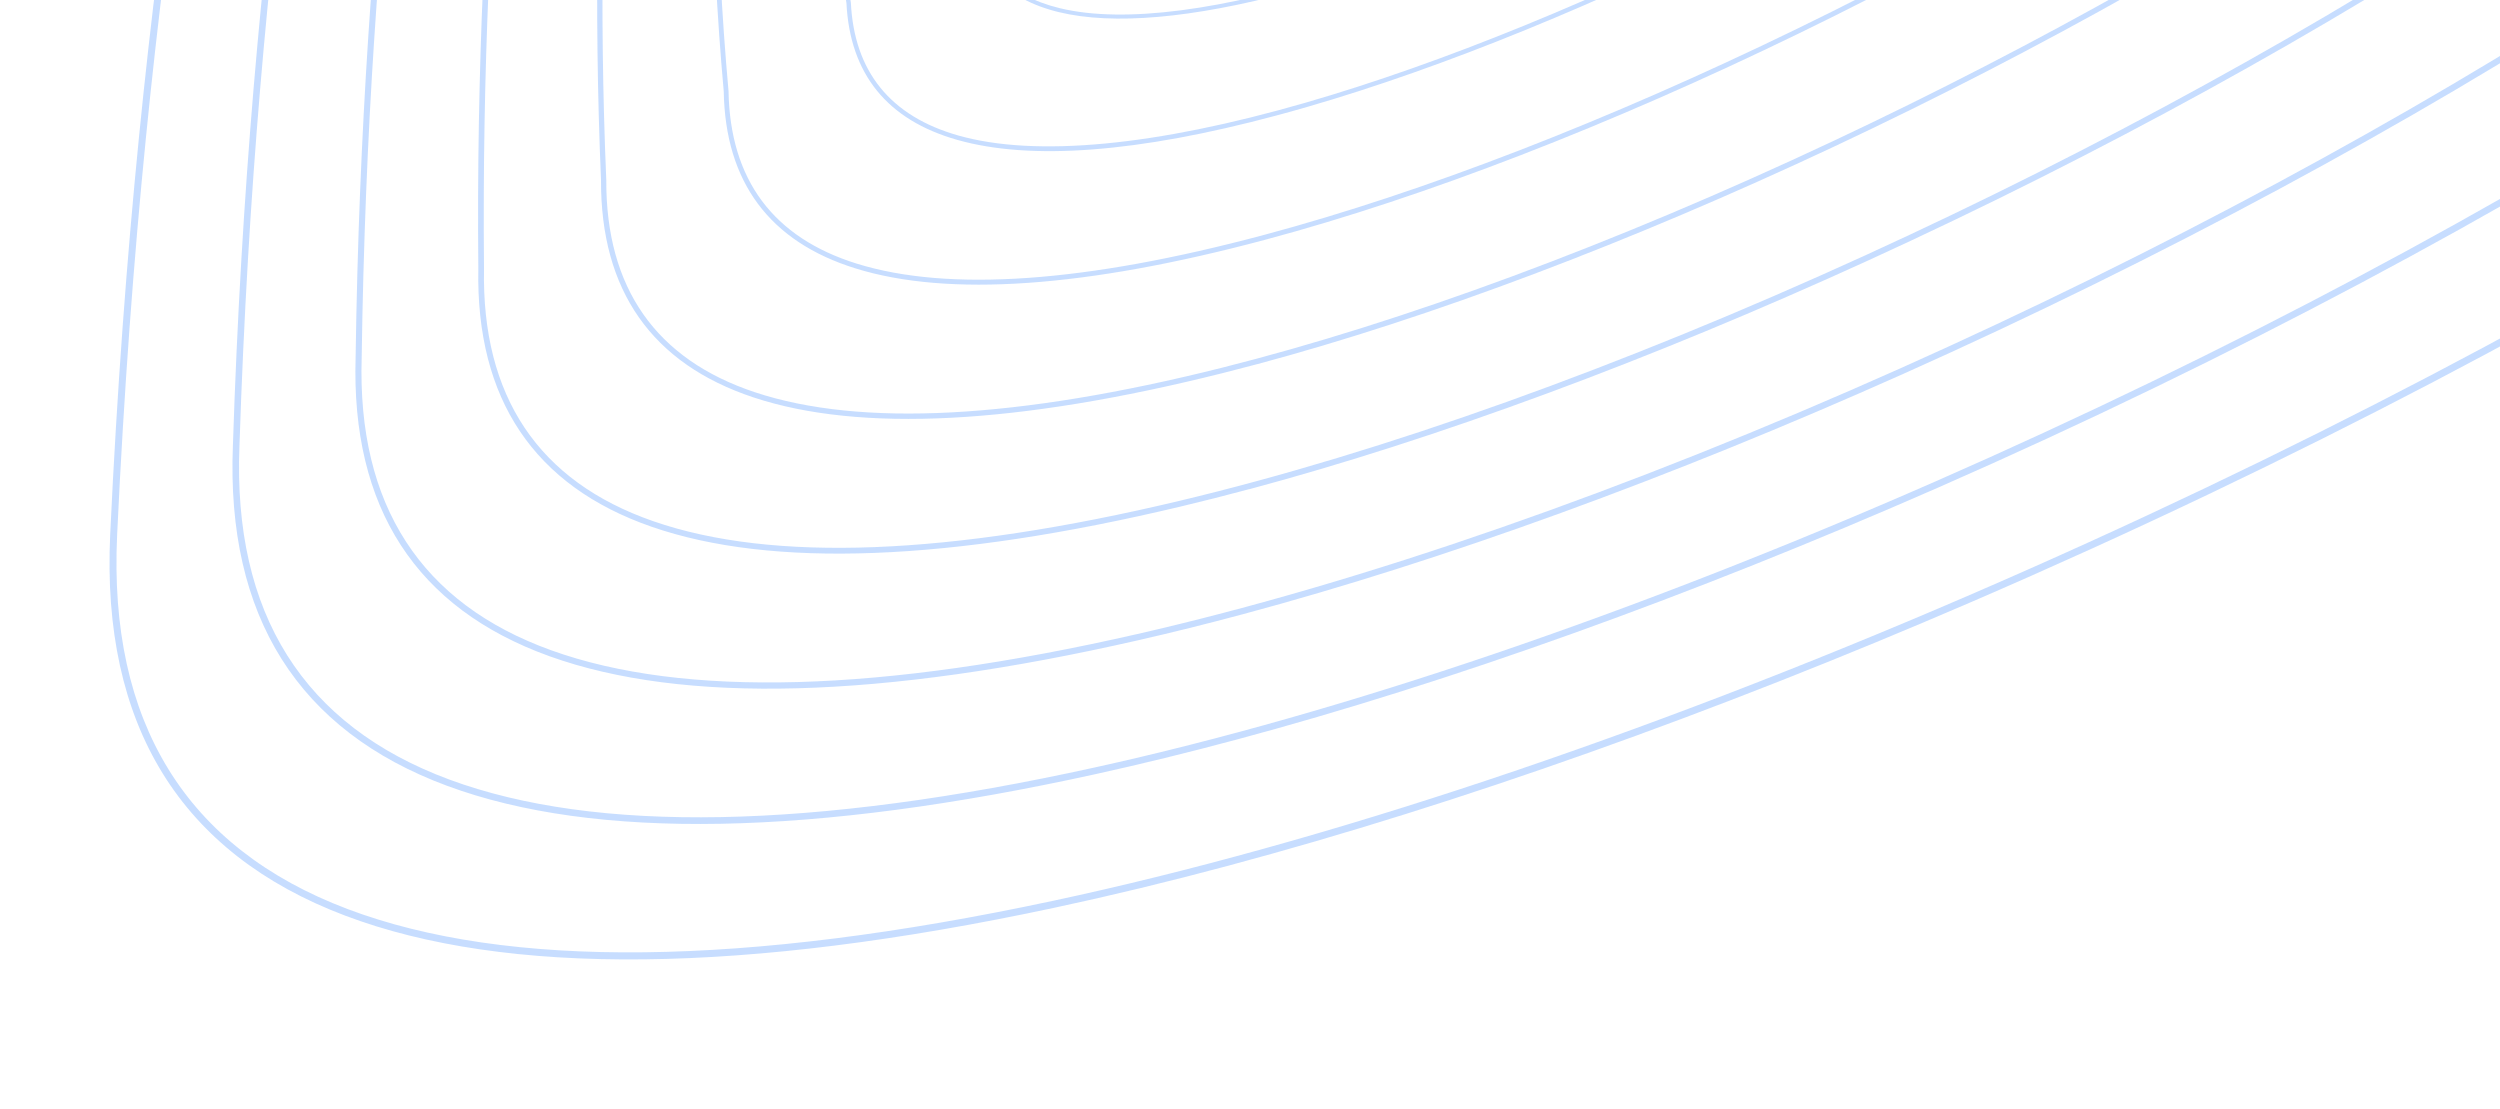 <svg width="390" height="173" viewBox="0 0 390 173" fill="none" xmlns="http://www.w3.org/2000/svg">
<g opacity="0.3" filter="url(#filter0_d_1207_1389)">
<path d="M191.721 131.025C182.345 133.537 173.238 135.74 164.445 137.618C116.176 147.933 78.959 148.342 53.83 138.833C28.12 129.108 15.794 109.097 17.191 79.354C21.434 -10.94 33.654 -69.473 41.74 -108.202C45.38 -125.635 48.255 -139.405 49.031 -149.831C50.32 -167.181 68.498 -194.626 96.467 -221.46C126.567 -250.335 161.218 -272.221 191.539 -281.506C233.357 -294.311 275.882 -319.077 304.191 -337.6C337.168 -359.176 370.371 -385.157 393.007 -407.102C407.618 -421.269 425.12 -426.306 443.613 -421.672C475.633 -413.646 506.487 -377.721 524.131 -327.921C532.492 -304.318 541.141 -279.907 548.03 -255.963C555.65 -229.489 560.228 -206.445 562.031 -185.518C564.18 -160.529 562.537 -137.817 557.008 -116.089C550.834 -91.829 539.988 -69.316 523.85 -47.26C496.289 -9.591 407.41 46.783 307.715 89.831C266.931 107.439 227.381 121.466 191.72 131.021L191.721 131.025ZM418.022 -420.599C409.353 -418.276 401.178 -413.483 393.758 -406.289C371.075 -384.297 337.814 -358.269 304.786 -336.66C276.419 -318.103 233.801 -293.282 191.862 -280.44C161.697 -271.201 127.196 -249.408 97.212 -220.641C69.43 -193.987 51.381 -166.814 50.111 -149.726C49.33 -139.222 46.447 -125.423 42.8 -107.95C34.72 -69.254 22.515 -10.778 18.274 79.427C16.902 108.624 28.987 128.263 54.195 137.801C79.128 147.233 116.143 146.809 164.213 136.539C206.369 127.533 255.842 111.03 307.283 88.817C406.824 45.837 495.523 -10.392 522.982 -47.923C539.036 -69.864 549.822 -92.251 555.962 -116.375C561.46 -137.98 563.095 -160.568 560.954 -185.428C556.942 -232.071 539.744 -280.609 523.116 -327.549C505.598 -377.001 475.042 -412.653 443.37 -420.589C434.625 -422.782 426.107 -422.762 418.023 -420.596L418.022 -420.599Z" fill="#428EFF"/>
<path d="M192.693 111.432C185.276 113.419 178.052 115.19 171.043 116.735C126.842 126.477 92.772 127.104 69.773 118.597C46.525 109.997 35.273 92.144 36.331 65.535C38.946 -14.867 49.262 -70.525 56.087 -107.35C59.291 -124.639 61.82 -138.294 62.55 -148.837C63.735 -165.88 80.385 -192.081 106.003 -217.221C133.434 -244.14 165.593 -264.804 194.233 -273.918C232.754 -285.924 271.99 -308.476 298.119 -325.278C328.817 -345.018 358.716 -367.837 380.15 -387.889C393.679 -400.541 409.813 -404.891 426.813 -400.469C456.322 -392.796 484.695 -359.74 500.857 -314.194C516.145 -271.239 531.956 -226.82 535.66 -183.123C537.612 -160.107 536.091 -139.169 531.009 -119.115C525.343 -96.745 515.406 -75.975 500.644 -55.62C475.409 -20.587 393.856 31.92 302.327 72.072C263.706 89.012 226.263 102.441 192.69 111.436L192.693 111.432ZM402.521 -399.588C394.799 -397.518 387.503 -393.343 380.845 -387.119C359.369 -367.028 329.418 -344.165 298.672 -324.396C272.489 -307.561 233.172 -284.964 194.548 -272.922C166.052 -263.855 134.038 -243.28 106.716 -216.466C81.269 -191.495 64.738 -165.547 63.569 -148.75C62.837 -138.145 60.3 -124.465 57.093 -107.145C50.272 -70.347 39.968 -14.743 37.355 65.586C36.318 91.688 47.339 109.193 70.115 117.618C92.928 126.055 126.811 125.414 170.822 115.715C209.498 107.193 254.831 91.765 301.923 71.108C393.306 31.023 474.687 -21.347 499.829 -56.251C514.52 -76.499 524.398 -97.154 530.032 -119.393C535.085 -139.332 536.597 -160.152 534.653 -183.052C530.959 -226.614 515.173 -270.967 499.906 -313.858C483.858 -359.079 455.762 -391.88 426.578 -399.468C418.283 -401.625 410.19 -401.646 402.52 -399.591L402.521 -399.588Z" fill="#428EFF"/>
<path d="M193.737 91.859C188.245 93.33 182.877 94.665 177.636 95.862C137.505 105.035 106.577 105.876 85.715 98.37C64.927 90.894 54.753 75.195 55.476 51.711C56.485 -19.318 64.631 -70.118 70.579 -107.206C73.279 -124.038 75.409 -137.333 76.078 -147.853C77.175 -164.845 91.93 -189.195 115.547 -212.991C140.321 -237.954 169.987 -257.395 196.936 -266.335C260.781 -286.65 333.795 -338.673 367.299 -368.682C379.746 -379.819 394.52 -383.482 410.03 -379.274C437.024 -371.952 462.91 -341.76 477.59 -300.479C490.868 -263.382 505.913 -221.335 509.298 -180.737C511.05 -159.692 509.653 -140.53 505.022 -122.15C499.861 -101.669 490.84 -82.645 477.446 -63.989C465.949 -47.736 442.134 -27.6 408.581 -5.766C376.352 15.207 336.701 36.543 296.941 54.313C260.509 70.594 225.187 83.432 193.74 91.858L193.737 91.859ZM386.995 -378.587C380.226 -376.774 373.813 -373.214 367.929 -367.947C334.368 -337.885 261.212 -285.766 197.233 -265.407C170.422 -256.512 140.89 -237.153 116.216 -212.293C92.76 -188.659 78.108 -164.54 77.023 -147.777C76.352 -137.211 74.216 -123.895 71.513 -107.035C65.572 -69.976 57.434 -19.216 56.423 51.749C55.715 74.762 65.671 90.136 86.018 97.454C106.711 104.899 137.46 104.044 177.415 94.911C212.608 86.867 253.807 72.52 296.546 53.42C336.265 35.668 375.867 14.357 408.058 -6.591C441.509 -28.359 465.236 -48.406 476.668 -64.569C489.995 -83.127 498.965 -102.045 504.092 -122.403C508.697 -140.675 510.088 -159.733 508.343 -180.665C504.971 -221.132 489.947 -263.116 476.688 -300.153C462.116 -341.133 436.483 -371.092 409.79 -378.333C401.926 -380.467 394.255 -380.533 386.992 -378.587L386.995 -378.587Z" fill="#428EFF"/>
<path d="M194.87 72.311C191.254 73.28 187.706 74.181 184.214 75.013C148.151 83.612 120.371 84.674 101.642 78.17C83.319 71.806 74.228 58.256 74.618 37.897C74.009 -24.415 80.481 -72.856 85.208 -108.224C87.245 -123.466 89.004 -136.627 89.6 -146.862C90.595 -163.556 103.862 -186.695 125.083 -208.754C147.215 -231.758 174.387 -249.983 199.633 -258.75C224.887 -266.983 254.743 -281.468 285.984 -300.642C311.059 -316.031 336.011 -333.83 354.446 -349.473C365.808 -359.102 379.23 -362.078 393.257 -358.073C417.728 -351.09 441.123 -323.763 454.314 -286.754C468.297 -247.948 480.1 -213.001 482.927 -178.341C484.483 -159.269 483.205 -141.876 479.024 -125.171C474.37 -106.583 466.263 -89.301 454.238 -72.344C443.836 -57.318 422.342 -38.754 392.079 -18.659C363.127 0.564 327.421 20.184 291.536 36.587C257.318 52.225 224.148 64.478 194.866 72.324L194.87 72.311ZM371.439 -357.606C365.63 -356.049 360.114 -353.097 355.013 -348.775C336.548 -333.105 311.556 -315.276 286.446 -299.866C255.147 -280.657 225.228 -266.14 199.918 -257.892C174.807 -249.169 147.758 -231.027 125.72 -208.117C104.641 -186.207 91.467 -163.28 90.486 -146.798C89.888 -136.527 88.126 -123.35 86.087 -108.092C81.363 -72.752 74.895 -24.35 75.506 37.911C75.124 57.84 84.009 71.093 101.919 77.311C120.492 83.761 148.109 82.689 184.007 74.131C215.725 66.562 252.782 53.295 291.172 35.746C327.018 19.362 362.682 -0.232 391.596 -19.433C421.768 -39.465 443.178 -57.95 453.521 -72.89C465.484 -89.758 473.543 -106.939 478.171 -125.417C482.326 -142.023 483.597 -159.318 482.051 -178.286C479.232 -212.83 467.45 -247.713 453.49 -286.461C440.394 -323.197 417.23 -350.306 393.033 -357.209C385.59 -359.334 378.314 -359.452 371.445 -357.611L371.439 -357.606Z" fill="#428EFF"/>
<path d="M196.119 52.809C194.32 53.291 192.541 53.752 190.776 54.194C158.783 62.223 134.146 63.504 117.55 57.998C101.694 52.737 93.687 41.327 93.757 24.078C91.438 -30.334 96.363 -77.062 99.958 -111.181C101.384 -124.709 102.617 -136.394 103.117 -145.872C104.026 -162.527 115.509 -183.902 134.618 -204.518C154.129 -225.568 178.805 -242.57 202.326 -251.161C249.284 -266.917 307.43 -303.211 341.588 -330.264C351.878 -338.396 363.951 -340.682 376.501 -336.874C398.438 -330.219 419.337 -305.76 431.04 -273.038C443.052 -239.974 454.039 -207.669 456.557 -175.957C457.915 -158.861 456.76 -143.239 453.028 -128.209C448.883 -111.51 441.687 -95.977 431.035 -80.716C421.73 -66.918 402.551 -49.916 375.579 -31.557C349.903 -14.081 318.136 3.826 286.13 18.863C254.163 33.88 223.181 45.557 196.12 52.812L196.119 52.809ZM355.838 -336.647C351.008 -335.353 346.394 -332.999 342.097 -329.604C307.886 -302.51 249.641 -266.155 202.604 -250.374C179.209 -241.828 154.646 -224.903 135.22 -203.941C116.238 -183.462 104.839 -162.278 103.942 -145.817C103.439 -136.319 102.205 -124.623 100.779 -111.083C97.183 -76.992 92.264 -30.299 94.58 24.072C94.513 40.93 102.324 52.067 117.798 57.2C134.248 62.657 158.734 61.371 190.576 53.379C218.814 46.284 251.739 34.093 285.782 18.095C317.749 3.076 349.478 -14.805 375.122 -32.261C402.012 -50.564 421.114 -67.488 430.367 -81.207C440.966 -96.385 448.118 -111.83 452.239 -128.427C455.95 -143.367 457.096 -158.898 455.748 -175.901C453.239 -207.508 442.268 -239.752 430.28 -272.758C418.665 -305.232 397.98 -329.491 376.287 -336.071C369.239 -338.209 362.344 -338.383 355.843 -336.641L355.838 -336.647Z" fill="#428EFF"/>
<path d="M197.529 33.359L197.33 33.413C169.408 40.875 147.914 42.374 133.451 37.869C120.059 33.702 113.145 24.411 112.904 10.258C108.625 -37.186 112.172 -83.488 114.762 -117.295C115.573 -127.883 116.275 -137.025 116.648 -144.889C117.456 -161.267 127.487 -181.461 144.162 -200.288C161.078 -219.387 183.264 -235.17 205.032 -243.583C225.263 -250.612 248.412 -261.523 273.852 -276.011C292.987 -286.911 312.992 -299.687 328.742 -311.065C337.966 -317.706 348.699 -319.299 359.791 -315.672C379.185 -309.33 397.57 -287.739 407.773 -259.324C417.911 -231.706 427.989 -202.334 430.194 -173.571C431.353 -158.447 430.321 -144.603 427.038 -131.24C423.4 -116.434 417.118 -102.643 407.834 -89.084C391.558 -64.159 340.468 -27.883 280.711 1.175C251.051 15.6 222.293 26.724 197.529 33.359ZM340.165 -315.722C336.326 -314.694 332.641 -312.926 329.177 -310.432C313.407 -299.04 293.374 -286.245 274.219 -275.336C248.744 -260.827 225.551 -249.9 205.289 -242.859C183.641 -234.49 161.56 -218.785 144.719 -199.768C128.156 -181.066 118.198 -161.045 117.396 -144.84C117.021 -136.969 116.321 -127.819 115.507 -117.227C112.917 -83.447 109.375 -37.184 113.652 10.222C113.889 24.028 120.62 33.069 133.659 37.129C147.987 41.589 169.342 40.089 197.129 32.663L197.328 32.609C222.047 25.986 250.757 14.878 280.377 0.472C340.025 -28.534 390.991 -64.703 407.207 -89.532C416.442 -103.021 422.687 -116.73 426.305 -131.446C429.566 -144.723 430.592 -158.488 429.442 -173.527C427.245 -202.189 417.183 -231.5 407.065 -259.069C396.94 -287.264 378.741 -308.676 359.569 -314.942C352.884 -317.129 346.327 -317.378 340.171 -315.728L340.165 -315.722Z" fill="#428EFF"/>
<path d="M199.05 14.037C177.529 19.804 160.817 21.078 149.329 17.82C138.405 14.722 132.59 7.54 132.044 -3.533C125.207 -44.906 127.644 -93.188 129.424 -128.447C129.702 -133.981 129.966 -139.204 130.167 -143.898C130.889 -160.261 139.246 -178.781 153.697 -196.052C168.271 -213.463 187.458 -227.65 207.724 -235.997C221.903 -241.144 260.799 -256.876 315.888 -291.857C324.058 -297.016 333.474 -297.916 343.12 -294.449C359.944 -288.402 375.798 -269.686 384.496 -245.606C392.858 -223.125 401.937 -196.981 403.822 -171.183C405.816 -143.917 399.536 -119.802 384.626 -97.451C377.503 -86.087 362.952 -72.196 342.557 -57.283C323.132 -43.082 299.868 -28.967 275.28 -16.464C249.888 -3.554 225.193 6.531 203.865 12.697C202.234 13.169 200.627 13.615 199.047 14.038L199.05 14.037ZM324.395 -294.852C321.576 -294.097 318.851 -292.896 316.257 -291.259C307.443 -285.662 289.468 -274.556 268.106 -263.071C245.679 -251.01 225.452 -241.681 207.978 -235.342C187.823 -227.039 168.729 -212.923 154.227 -195.593C139.874 -178.441 131.574 -160.07 130.859 -143.861C130.658 -139.168 130.395 -133.941 130.118 -128.404C128.339 -93.171 125.903 -44.924 132.732 -3.622L132.736 -3.581C133.257 7.163 138.9 14.134 149.508 17.141C161.545 20.553 180.277 18.784 203.675 12.017C224.965 5.861 249.616 -4.205 274.972 -17.098C299.527 -29.584 322.763 -43.68 342.16 -57.859C362.487 -72.719 376.973 -86.546 384.058 -97.842C398.884 -120.063 405.124 -144.038 403.145 -171.135C401.267 -196.839 392.206 -222.927 383.86 -245.359C375.232 -269.251 359.541 -287.801 342.908 -293.779C336.534 -296.072 330.261 -296.416 324.404 -294.847L324.395 -294.852Z" fill="#428EFF"/>
<path d="M201.282 -5.238C186.001 -1.144 173.641 -0.056 165.195 -2.103C156.714 -4.16 152.003 -9.283 151.189 -17.334C140.366 -53.228 142.696 -116.071 143.688 -142.912C144.986 -176.445 172.428 -211.606 210.421 -228.413C241.056 -240.158 275.969 -258.464 296.83 -269.397C299.044 -270.557 301.124 -271.647 303.045 -272.651C310.181 -276.351 318.312 -276.535 326.545 -273.19C340.763 -267.415 354.049 -251.589 361.223 -231.886C368.779 -211.941 375.973 -190.494 377.454 -168.791C379.034 -145.634 373.792 -125.035 361.423 -105.814C349.555 -85.848 313.612 -57.674 269.854 -34.044C248.813 -22.683 228.256 -13.652 210.405 -7.928C207.262 -6.921 204.217 -6.021 201.28 -5.234L201.282 -5.238ZM308.456 -274.074C306.699 -273.603 304.989 -272.939 303.332 -272.081C301.41 -271.08 299.334 -269.991 297.12 -268.828C276.25 -257.888 241.318 -239.57 210.662 -227.819C172.89 -211.109 145.602 -176.178 144.313 -142.876C143.318 -116.061 140.99 -53.265 151.795 -17.481L151.811 -17.42C152.583 -9.653 157.131 -4.708 165.332 -2.722C175.293 -0.307 190.815 -2.319 210.216 -8.535C228.033 -14.247 248.558 -23.261 269.562 -34.605C313.225 -58.187 349.076 -86.271 360.898 -106.156C388.367 -148.835 375.834 -191.556 360.646 -231.659C353.53 -251.201 340.38 -266.883 326.325 -272.592C320.176 -275.09 314.096 -275.578 308.461 -274.068L308.456 -274.074Z" fill="#428EFF"/>
</g>
<defs>
<filter id="filter0_d_1207_1389" x="13.084" y="-423.345" width="553.858" height="577.018" filterUnits="userSpaceOnUse" color-interpolation-filters="sRGB">
<feFlood flood-opacity="0" result="BackgroundImageFix"/>
<feColorMatrix in="SourceAlpha" type="matrix" values="0 0 0 0 0 0 0 0 0 0 0 0 0 0 0 0 0 0 127 0" result="hardAlpha"/>
<feOffset dy="4"/>
<feGaussianBlur stdDeviation="2"/>
<feComposite in2="hardAlpha" operator="out"/>
<feColorMatrix type="matrix" values="0 0 0 0 0 0 0 0 0 0 0 0 0 0 0 0 0 0 0.25 0"/>
<feBlend mode="normal" in2="BackgroundImageFix" result="effect1_dropShadow_1207_1389"/>
<feBlend mode="normal" in="SourceGraphic" in2="effect1_dropShadow_1207_1389" result="shape"/>
</filter>
</defs>
</svg>

